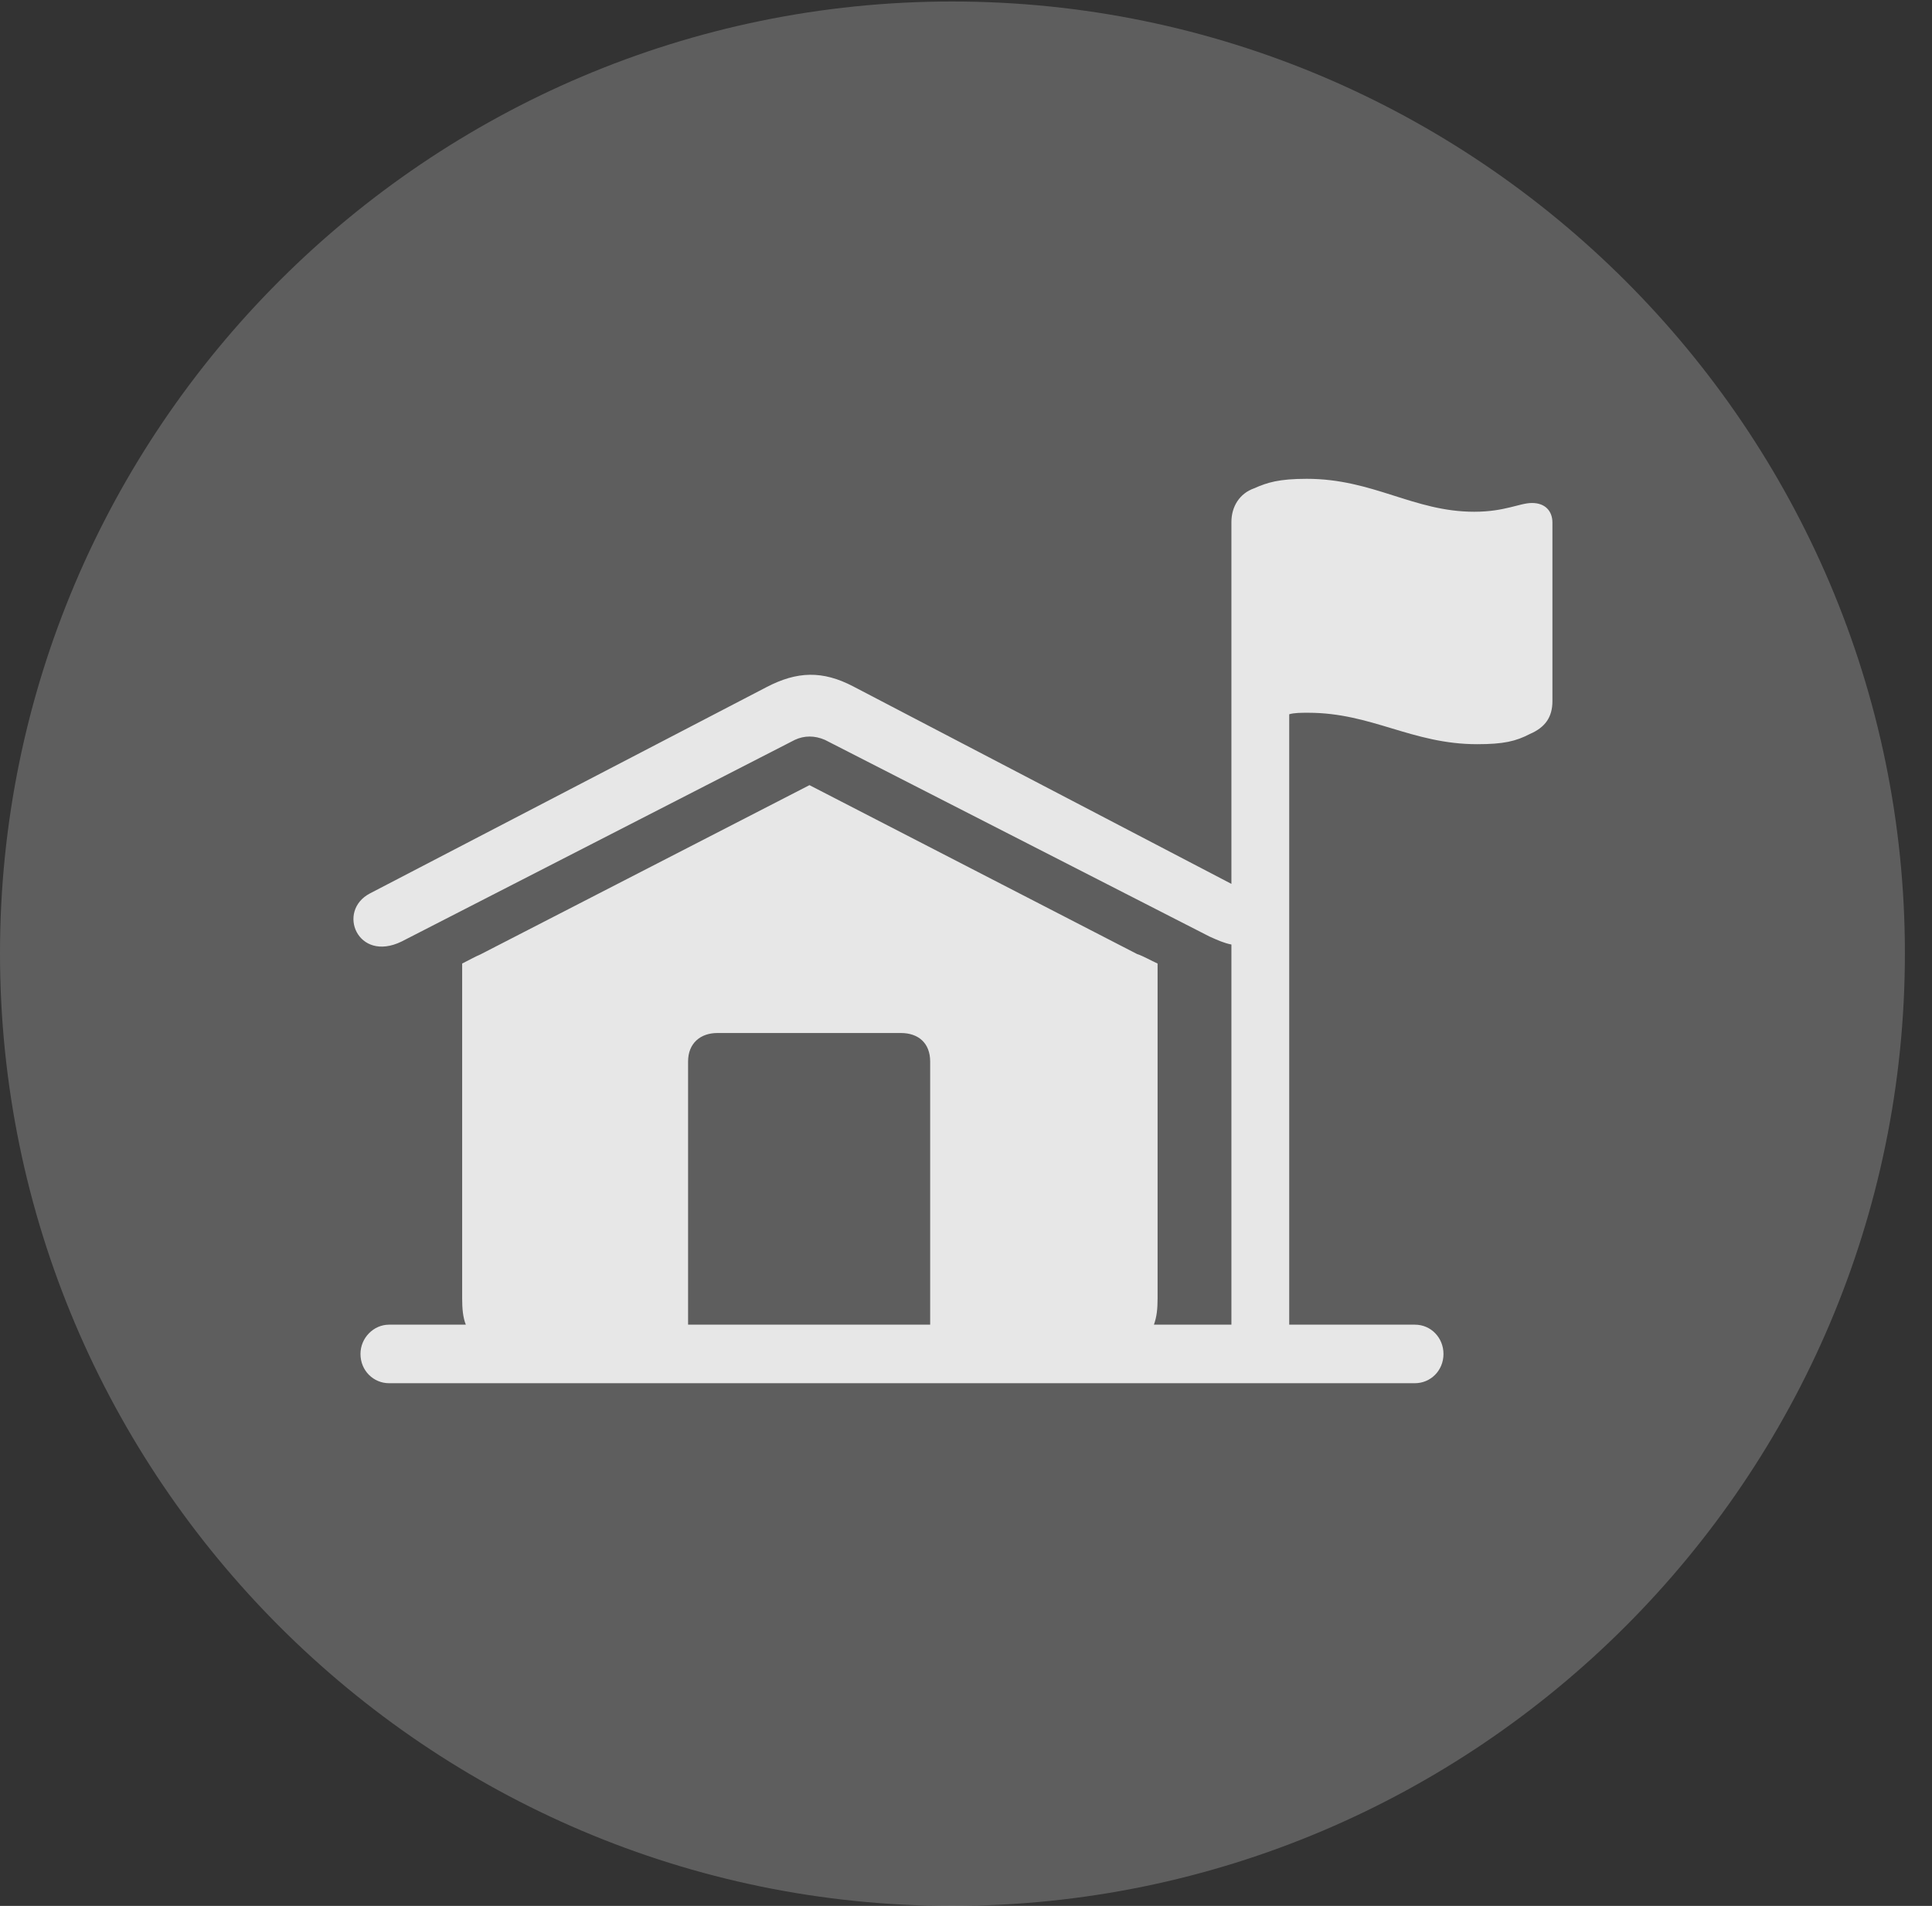 <?xml version="1.0" encoding="UTF-8"?>
<!--Generator: Apple Native CoreSVG 341-->
<!DOCTYPE svg
PUBLIC "-//W3C//DTD SVG 1.1//EN"
       "http://www.w3.org/Graphics/SVG/1.1/DTD/svg11.dtd">
<svg version="1.1" xmlns="http://www.w3.org/2000/svg" xmlns:xlink="http://www.w3.org/1999/xlink" viewBox="0 0 25.801 25.459">
 <rect x="0" y="0" width="25.801" height="25.459" fill="#333333" stroke="none"/>
 <g>
  <rect height="25.459" opacity="0" width="25.801" x="0" y="0"/>
  <path d="M12.715 25.459C19.727 25.459 25.439 19.746 25.439 12.734C25.439 5.732 19.727 0.02 12.715 0.02C5.713 0.02 0 5.732 0 12.734C0 19.746 5.713 25.459 12.715 25.459Z" fill="white" fill-opacity="0.212"/>
  <path d="M5.361 12.578C4.775 12.861 4.492 12.168 4.941 11.934L10.234 9.18C10.645 8.965 10.986 8.955 11.396 9.17L16.445 11.807L16.445 6.973C16.445 6.768 16.553 6.592 16.748 6.523C16.924 6.445 17.08 6.396 17.451 6.396C18.34 6.396 18.877 6.836 19.688 6.836C20.098 6.836 20.293 6.719 20.459 6.719C20.635 6.719 20.732 6.826 20.732 6.982L20.732 9.365C20.732 9.58 20.635 9.717 20.43 9.805C20.244 9.902 20.078 9.941 19.727 9.941C18.857 9.941 18.32 9.521 17.471 9.521C17.373 9.521 17.285 9.521 17.217 9.541L17.217 17.695L18.896 17.695C19.111 17.695 19.277 17.871 19.277 18.086C19.277 18.311 19.102 18.477 18.896 18.477L5.195 18.477C4.99 18.477 4.814 18.311 4.814 18.086C4.814 17.871 4.99 17.695 5.195 17.695L6.221 17.695C6.182 17.598 6.172 17.48 6.172 17.344L6.172 12.871C6.25 12.832 6.338 12.783 6.426 12.744L10.81 10.488L15.185 12.744C15.273 12.773 15.371 12.832 15.459 12.871L15.459 17.344C15.459 17.48 15.449 17.588 15.41 17.695L16.445 17.695L16.445 12.617C16.348 12.598 16.26 12.559 16.152 12.51L11.016 9.883C10.879 9.824 10.742 9.824 10.615 9.883ZM9.189 17.695L12.422 17.695L12.422 14.18C12.422 13.935 12.266 13.799 12.031 13.799L9.58 13.799C9.355 13.799 9.189 13.935 9.189 14.18Z" fill="white" fill-opacity="0.85"/>
 </g>
</svg>
